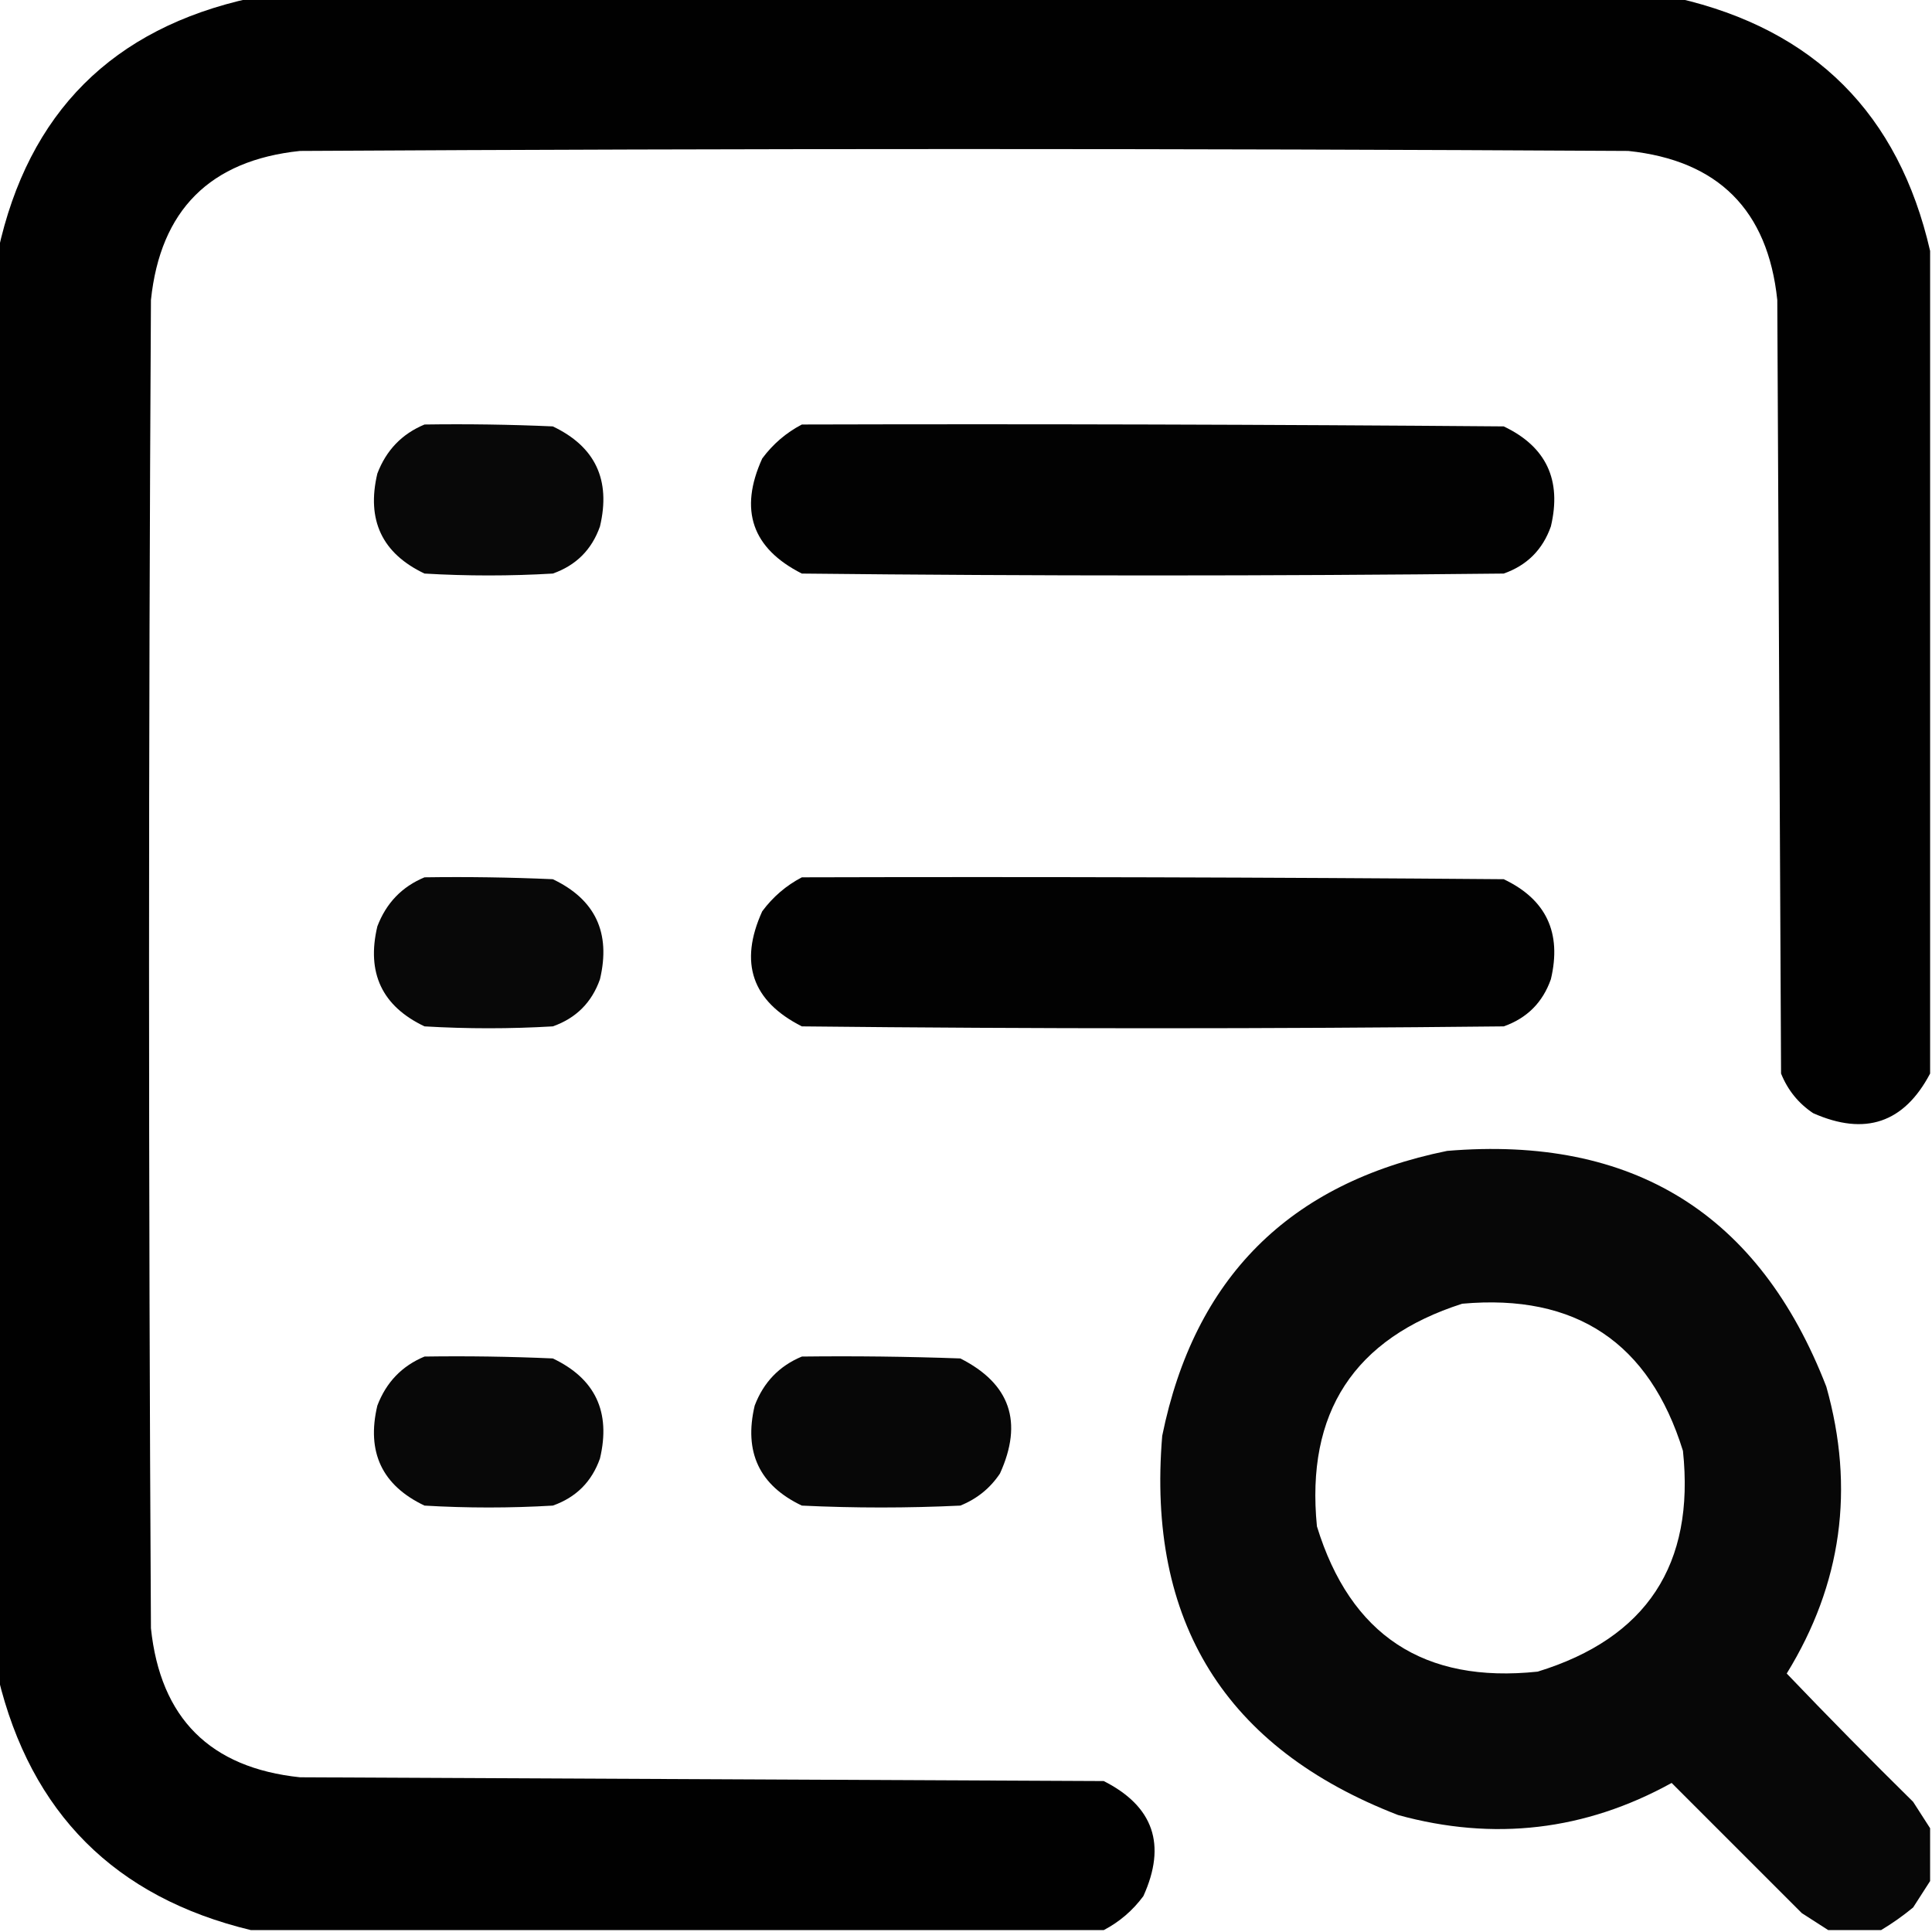<?xml version="1.0" encoding="UTF-8"?>
<!DOCTYPE svg PUBLIC "-//W3C//DTD SVG 1.1//EN" "http://www.w3.org/Graphics/SVG/1.1/DTD/svg11.dtd">
<svg xmlns="http://www.w3.org/2000/svg" version="1.1" width="512px" height="512px" style="shape-rendering:geometricPrecision; text-rendering:geometricPrecision; image-rendering:optimizeQuality; fill-rule:evenodd; clip-rule:evenodd" xmlns:xlink="http://www.w3.org/1999/xlink">
<g><path style="opacity:0.993" fill="#000000" d="M 66.5,-0.5 C 192.5,-0.5 318.5,-0.5 444.5,-0.5C 480.833,7.833 503.167,30.167 511.5,66.5C 511.5,139.167 511.5,211.833 511.5,284.5C 504.6,297.599 494.267,301.099 480.5,295C 476.61,292.404 473.777,288.904 472,284.5C 471.667,216.167 471.333,147.833 471,79.5C 468.5,55.667 455.333,42.5 431.5,40C 314.167,39.333 196.833,39.333 79.5,40C 55.667,42.5 42.5,55.667 40,79.5C 39.333,196.833 39.333,314.167 40,431.5C 42.5,455.333 55.667,468.5 79.5,471C 150.5,471.333 221.5,471.667 292.5,472C 305.704,478.682 309.204,488.849 303,502.5C 300.16,506.327 296.66,509.327 292.5,511.5C 217.167,511.5 141.833,511.5 66.5,511.5C 30.5,502.833 8.167,480.5 -0.5,444.5C -0.5,318.5 -0.5,192.5 -0.5,66.5C 7.5,29.833 29.833,7.5 66.5,-0.5 Z"/></g>
<g><path style="opacity:0.968" fill="#000000" d="M 112.5,112.5 C 123.838,112.333 135.172,112.5 146.5,113C 157.752,118.343 161.919,127.176 159,139.5C 156.833,145.667 152.667,149.833 146.5,152C 135.167,152.667 123.833,152.667 112.5,152C 101.248,146.657 97.081,137.824 100,125.5C 102.353,119.315 106.52,114.982 112.5,112.5 Z"/></g>
<g><path style="opacity:0.992" fill="#000000" d="M 212.5,112.5 C 274.501,112.333 336.501,112.5 398.5,113C 409.752,118.343 413.919,127.176 411,139.5C 408.833,145.667 404.667,149.833 398.5,152C 336.5,152.667 274.5,152.667 212.5,152C 199.296,145.318 195.796,135.151 202,121.5C 204.84,117.673 208.34,114.673 212.5,112.5 Z"/></g>
<g><path style="opacity:0.968" fill="#000000" d="M 112.5,232.5 C 123.838,232.333 135.172,232.5 146.5,233C 157.752,238.343 161.919,247.176 159,259.5C 156.833,265.667 152.667,269.833 146.5,272C 135.167,272.667 123.833,272.667 112.5,272C 101.248,266.657 97.081,257.824 100,245.5C 102.353,239.315 106.52,234.982 112.5,232.5 Z"/></g>
<g><path style="opacity:0.992" fill="#000000" d="M 212.5,232.5 C 274.501,232.333 336.501,232.5 398.5,233C 409.752,238.343 413.919,247.176 411,259.5C 408.833,265.667 404.667,269.833 398.5,272C 336.5,272.667 274.5,272.667 212.5,272C 199.296,265.318 195.796,255.151 202,241.5C 204.84,237.673 208.34,234.673 212.5,232.5 Z"/></g>
<g><path style="opacity:0.97" fill="#000000" d="M 511.5,484.5 C 511.5,489.167 511.5,493.833 511.5,498.5C 510.024,500.769 508.524,503.102 507,505.5C 504.264,507.752 501.431,509.752 498.5,511.5C 493.833,511.5 489.167,511.5 484.5,511.5C 482.231,510.024 479.898,508.524 477.5,507C 466,495.5 454.5,484 443,472.5C 420.087,485.146 395.92,487.98 370.5,481C 324.708,463.287 303.875,429.787 308,380.5C 316.5,338.667 341.667,313.5 383.5,305C 432.787,300.875 466.287,321.708 484,367.5C 491.594,394.471 488.094,419.805 473.5,443.5C 484.486,454.986 495.652,466.319 507,477.5C 508.524,479.898 510.024,482.231 511.5,484.5 Z M 387.5,345.5 C 417.604,342.794 437.104,355.794 446,384.5C 449.192,414.627 436.359,434.127 407.5,443C 377.373,446.192 357.873,433.359 349,404.5C 346.015,374.348 358.848,354.682 387.5,345.5 Z"/></g>
<g><path style="opacity:0.968" fill="#000000" d="M 112.5,359.5 C 123.838,359.333 135.172,359.5 146.5,360C 157.752,365.343 161.919,374.176 159,386.5C 156.833,392.667 152.667,396.833 146.5,399C 135.167,399.667 123.833,399.667 112.5,399C 101.248,393.657 97.081,384.824 100,372.5C 102.353,366.315 106.52,361.982 112.5,359.5 Z"/></g>
<g><path style="opacity:0.972" fill="#000000" d="M 212.5,359.5 C 226.504,359.333 240.504,359.5 254.5,360C 267.704,366.682 271.204,376.849 265,390.5C 262.404,394.39 258.904,397.223 254.5,399C 240.5,399.667 226.5,399.667 212.5,399C 201.248,393.657 197.081,384.824 200,372.5C 202.353,366.315 206.52,361.982 212.5,359.5 Z"/></g>
</svg>
